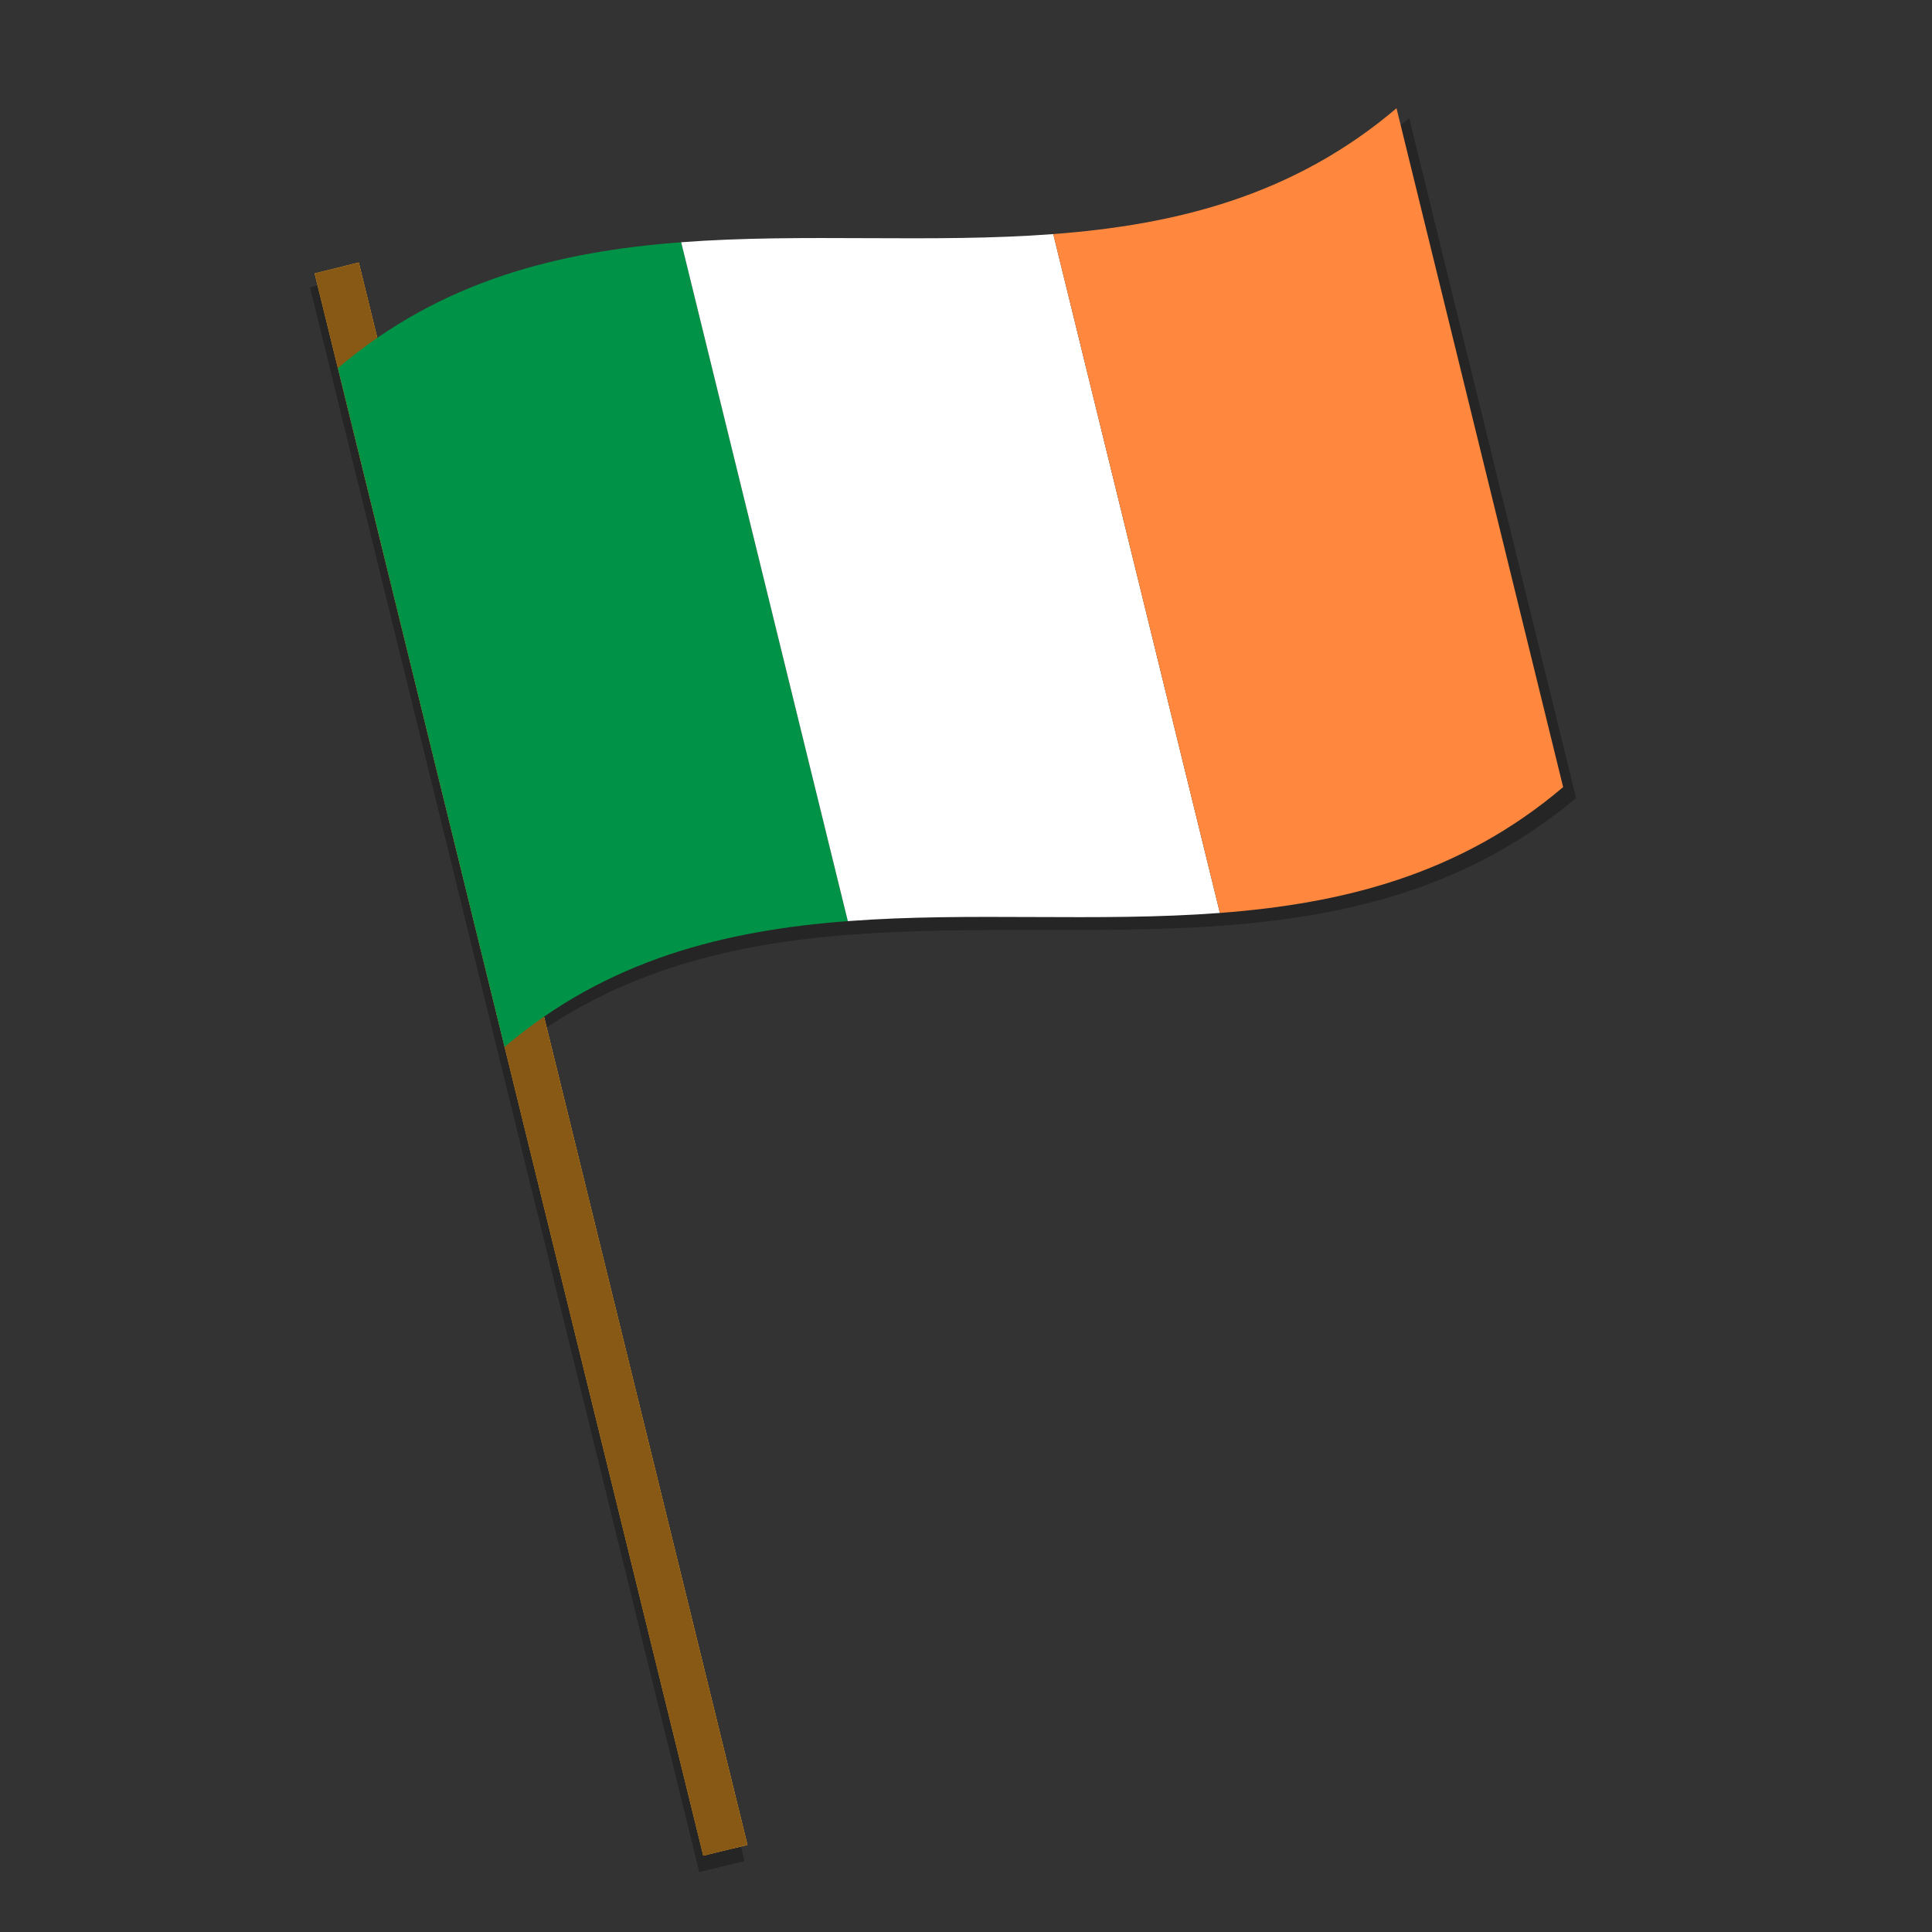 <?xml version="1.0" encoding="UTF-8"?>
<svg xmlns="http://www.w3.org/2000/svg" viewBox="0 0 1080 1080">
  <rect x="0" y="0" width="1080" height="1080" fill="#333333" stroke="none"/>
  <defs>
    <style>
      .cls-1 {
        fill: #000;
      }

      .cls-1, .cls-2, .cls-3, .cls-4, .cls-5, .cls-6, .cls-7 {
        stroke-width: 0px;
      }

      .cls-8 {
        opacity: .28;
      }

      .cls-2 {
        fill: #885914;
      }

      .cls-3 {
        fill: #ff883e;
      }

      .cls-9 {
        isolation: isolate;
      }

      .cls-4 {
        fill: #f7ab2d;
      }

      .cls-5 {
        fill: #009246;
      }

      .cls-6 {
        fill: #fff;
      }

      .cls-7 {
        fill: #de9b29;
      }

      .cls-10 {
        mix-blend-mode: multiply;
      }
    </style>
  </defs>
  <g class="cls-9">
    <g id="Calque_1" data-name="Calque 1">
      <g class="cls-8">
        <line class="cls-1" x1="176.56" y1="159.88" x2="195.37" y2="155.26"/>
        <line class="cls-1" x1="176.56" y1="159.88" x2="195.37" y2="155.26"/>
        <rect class="cls-1" x="281.76" y="144.42" width="25.83" height="912.1" transform="translate(-134.7 87.6) rotate(-13.8)"/>
        <g class="cls-10">
          <rect class="cls-1" x="298.15" y="142.44" width="9.2" height="912.09" transform="translate(-134.01 89.48) rotate(-13.8)"/>
        </g>
        <g class="cls-10">
          <rect class="cls-1" x="281.76" y="144.42" width="25.83" height="912.1" transform="translate(-134.7 87.6) rotate(-13.8)"/>
        </g>
        <g>
          <path class="cls-1" d="M474.77,522.52c-69.51,5.42-136.32,21.82-195.05,71.15-31.09-126.67-62.19-253.35-93.28-380.02,58.73-49.33,125.54-65.74,195.05-71.16,31.1,126.67,62.19,253.35,93.28,380.03Z"/>
          <path class="cls-1" d="M685.98,517.24c-69.51,5.42-141.71-.13-211.21,5.29-31.09-126.68-62.19-253.35-93.28-380.03,69.51-5.42,141.7.13,211.21-5.28,31.1,126.67,62.19,253.35,93.28,380.03Z"/>
          <path class="cls-1" d="M881.03,446.08c-58.73,49.33-125.54,65.74-195.05,71.15-31.09-126.68-62.19-253.35-93.28-380.03,69.5-5.42,136.32-21.82,195.05-71.16,31.09,126.67,62.19,253.35,93.28,380.03Z"/>
        </g>
      </g>
      <g>
        <line class="cls-4" x1="179" y1="152.08" x2="197.51" y2="147.53"/>
        <line class="cls-4" x1="179" y1="152.08" x2="197.51" y2="147.53"/>
        <rect class="cls-4" x="284.11" y="136.67" width="25.42" height="910.81" transform="translate(-132.64 87.87) rotate(-13.8)"/>
        <g class="cls-10">
          <rect class="cls-7" x="300.23" y="134.72" width="9.05" height="910.8" transform="translate(-131.96 89.72) rotate(-13.8)"/>
        </g>
        <g class="cls-10">
          <rect class="cls-2" x="284.11" y="136.67" width="25.42" height="910.81" transform="translate(-132.64 87.87) rotate(-13.8)"/>
        </g>
        <g>
          <path class="cls-5" d="M473.93,514.91c-68.44,5.18-134.19,21.31-191.87,70.34-31.05-126.49-62.1-252.99-93.15-379.49,57.68-49.03,123.43-65.17,191.87-70.34,31.05,126.5,62.1,252.99,93.15,379.49Z"/>
          <path class="cls-6" d="M681.94,510.34c-68.44,5.18-139.57-.61-208.01,4.57-31.05-126.5-62.1-252.99-93.15-379.49,68.44-5.18,139.57.61,208.01-4.56,31.05,126.5,62.1,252.99,93.15,379.49Z"/>
          <path class="cls-3" d="M873.8,440c-57.68,49.03-123.42,65.17-191.86,70.34-31.05-126.5-62.1-252.99-93.15-379.49,68.44-5.17,134.19-21.31,191.87-70.34,31.05,126.5,62.1,252.99,93.15,379.49Z"/>
        </g>
      </g>
    </g>
  </g>
</svg>